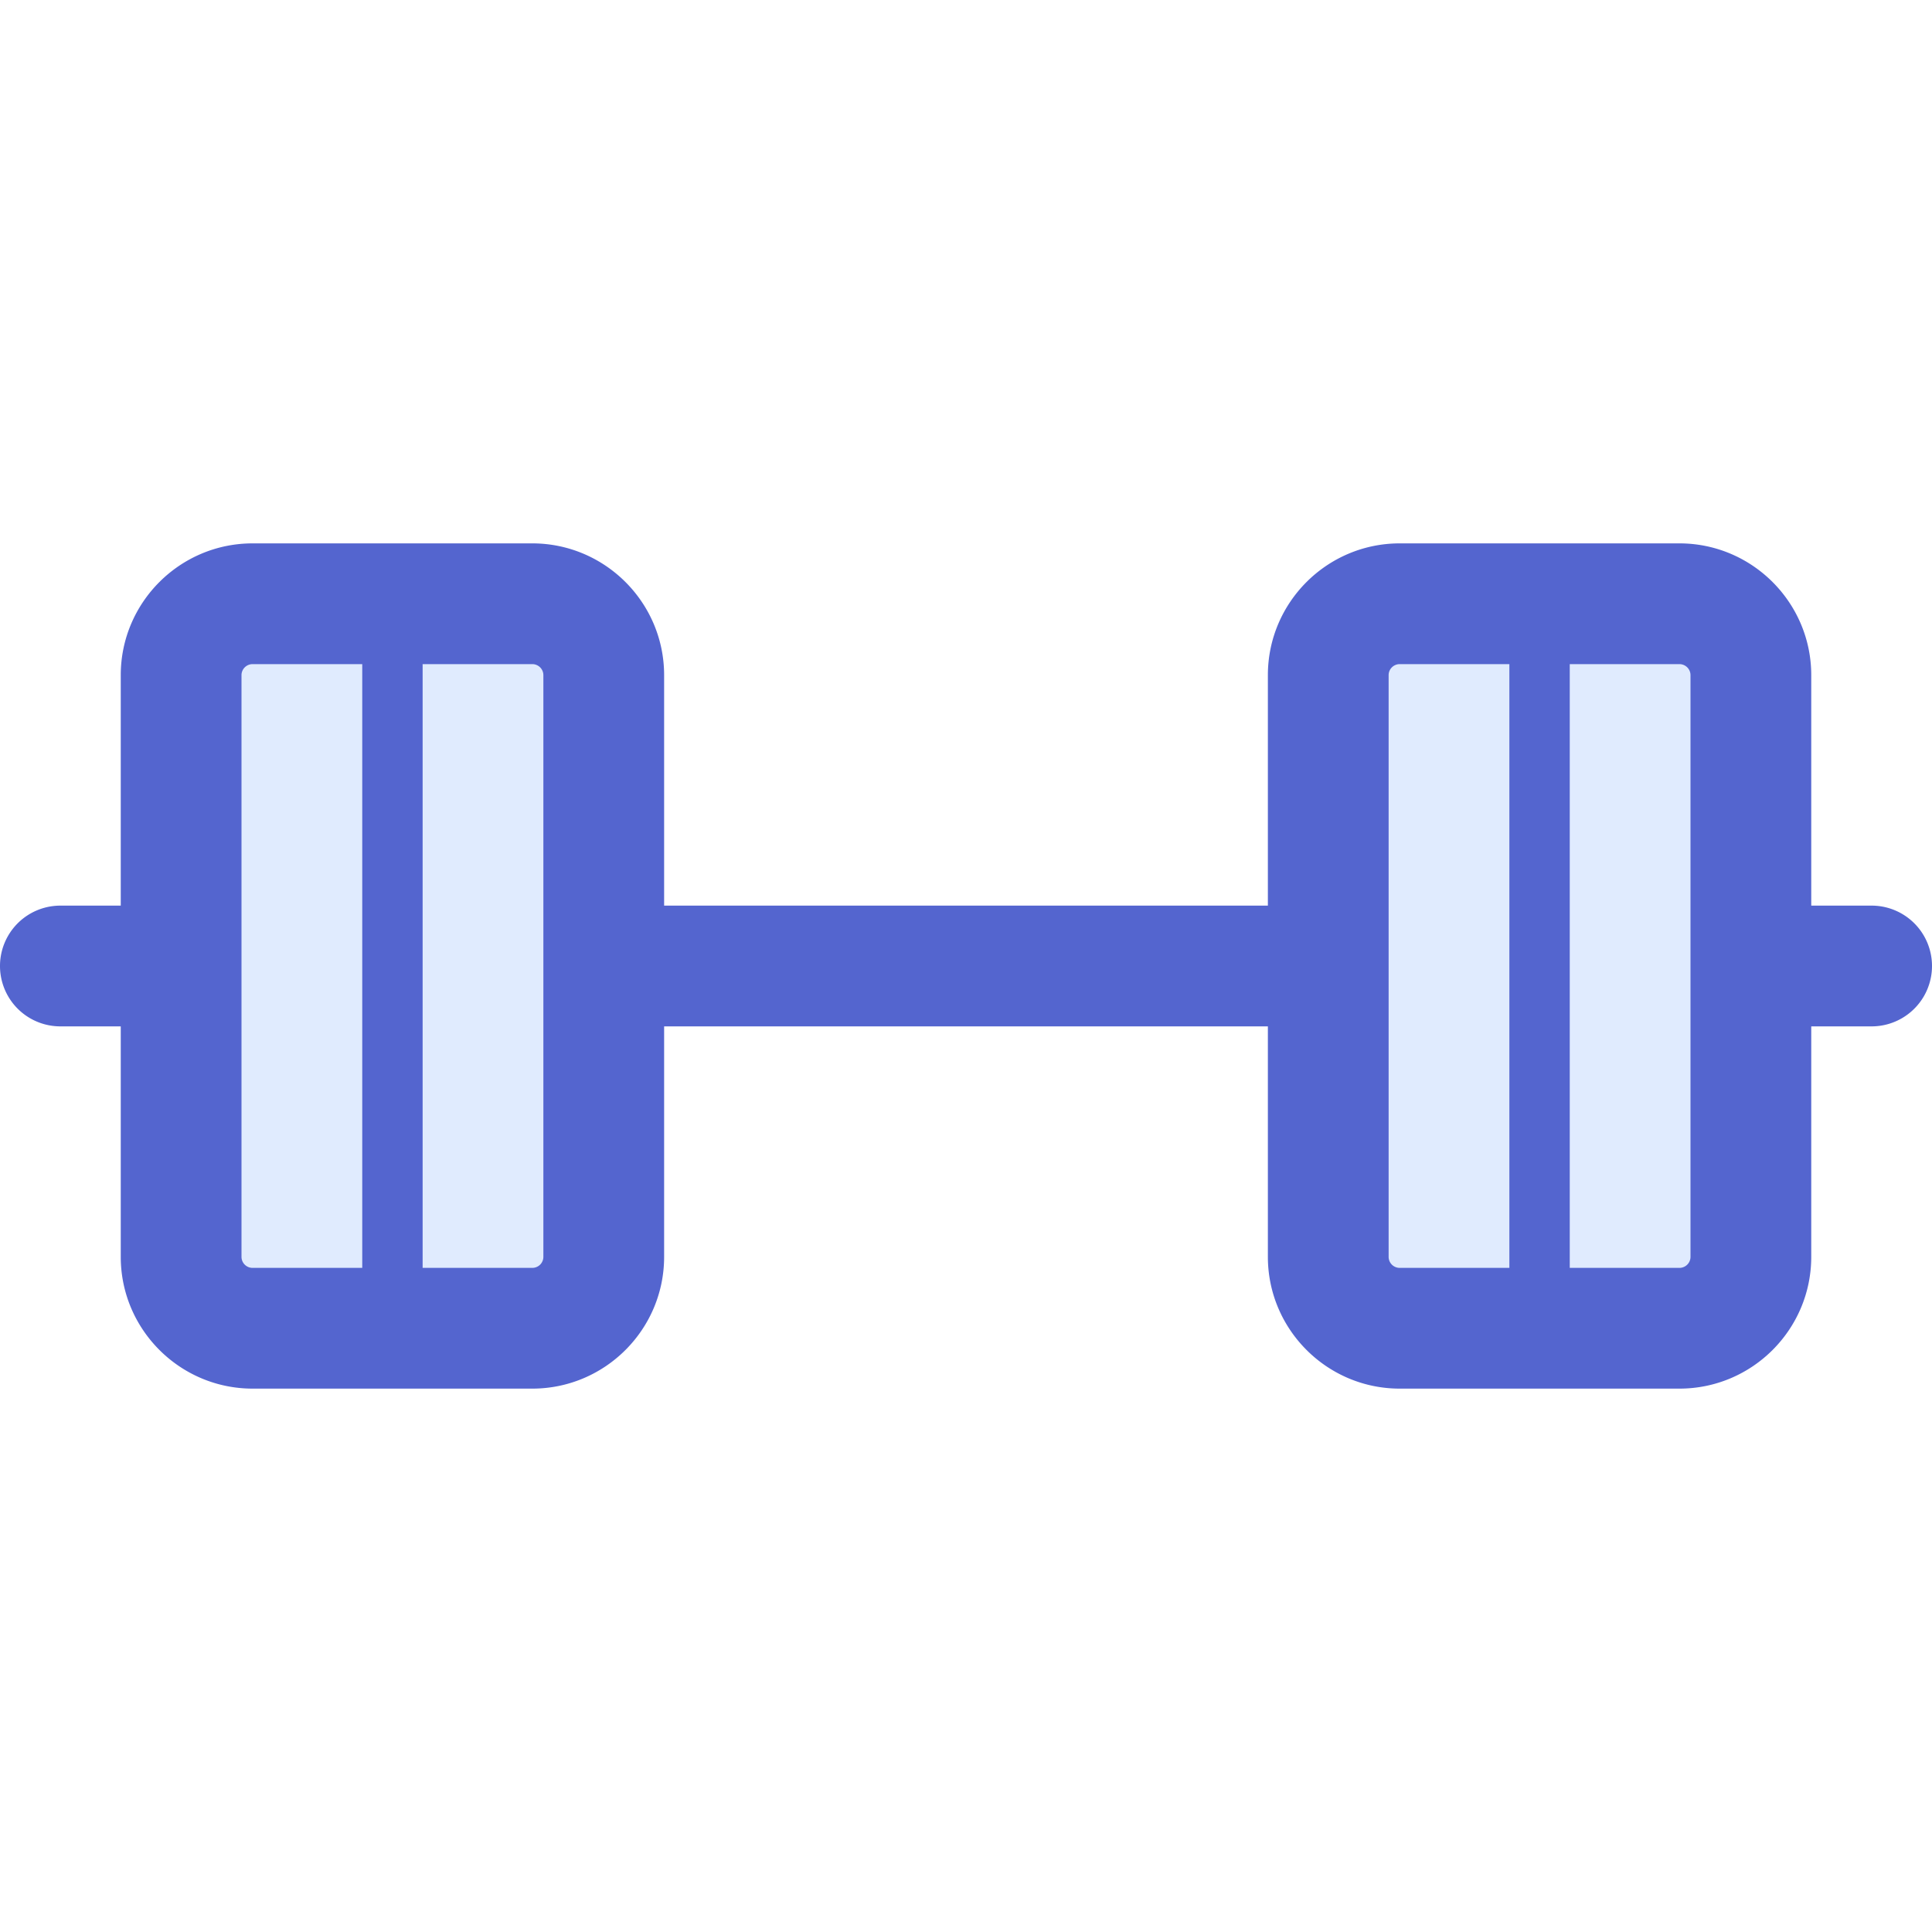 <?xml version="1.0" standalone="no"?><!DOCTYPE svg PUBLIC "-//W3C//DTD SVG 1.1//EN" "http://www.w3.org/Graphics/SVG/1.1/DTD/svg11.dtd"><svg class="icon" width="250px" height="250.00px" viewBox="0 0 1024 1024" version="1.1" xmlns="http://www.w3.org/2000/svg"><path d="M282.144 704H133.856C112.96 704 96 687.04 96 666.144v-308.288C96 336.96 112.96 320 133.856 320h148.288C303.04 320 320 336.96 320 357.856v308.288C320 687.04 303.04 704 282.144 704zM890.144 704h-148.288C720.96 704 704 687.04 704 666.144v-308.288c0-20.896 16.96-37.856 37.856-37.856h148.288c20.896 0 37.856 16.96 37.856 37.856v308.288C928 687.04 911.04 704 890.144 704z" fill="#E0EBFE" /><path d="M992 480h-32v-122.144C960 319.36 928.64 288 890.112 288h-148.224C703.328 288 672 319.36 672 357.856V480H352v-122.144C352 319.36 320.64 288 282.112 288H133.888C95.328 288 64 319.36 64 357.856V480H32a32 32 0 1 0 0 64h32v122.144C64 704.64 95.36 736 133.888 736h148.224C320.672 736 352 704.64 352 666.144V544h320v122.144C672 704.64 703.36 736 741.888 736h148.224C928.672 736 960 704.64 960 666.144V544h32a32 32 0 1 0 0-64zM192 672H133.888A5.856 5.856 0 0 1 128 666.144v-308.288c0-3.232 2.624-5.856 5.888-5.856H192v320z m96-5.856a5.856 5.856 0 0 1-5.888 5.856H224V352h58.112c3.264 0 5.888 2.624 5.888 5.856v308.288zM800 672h-58.112a5.856 5.856 0 0 1-5.888-5.856v-308.288c0-3.232 2.624-5.856 5.888-5.856H800v320z m96-5.856a5.856 5.856 0 0 1-5.888 5.856H832V352h58.112c3.264 0 5.888 2.624 5.888 5.856v308.288z" fill="#5465CF" /></svg>